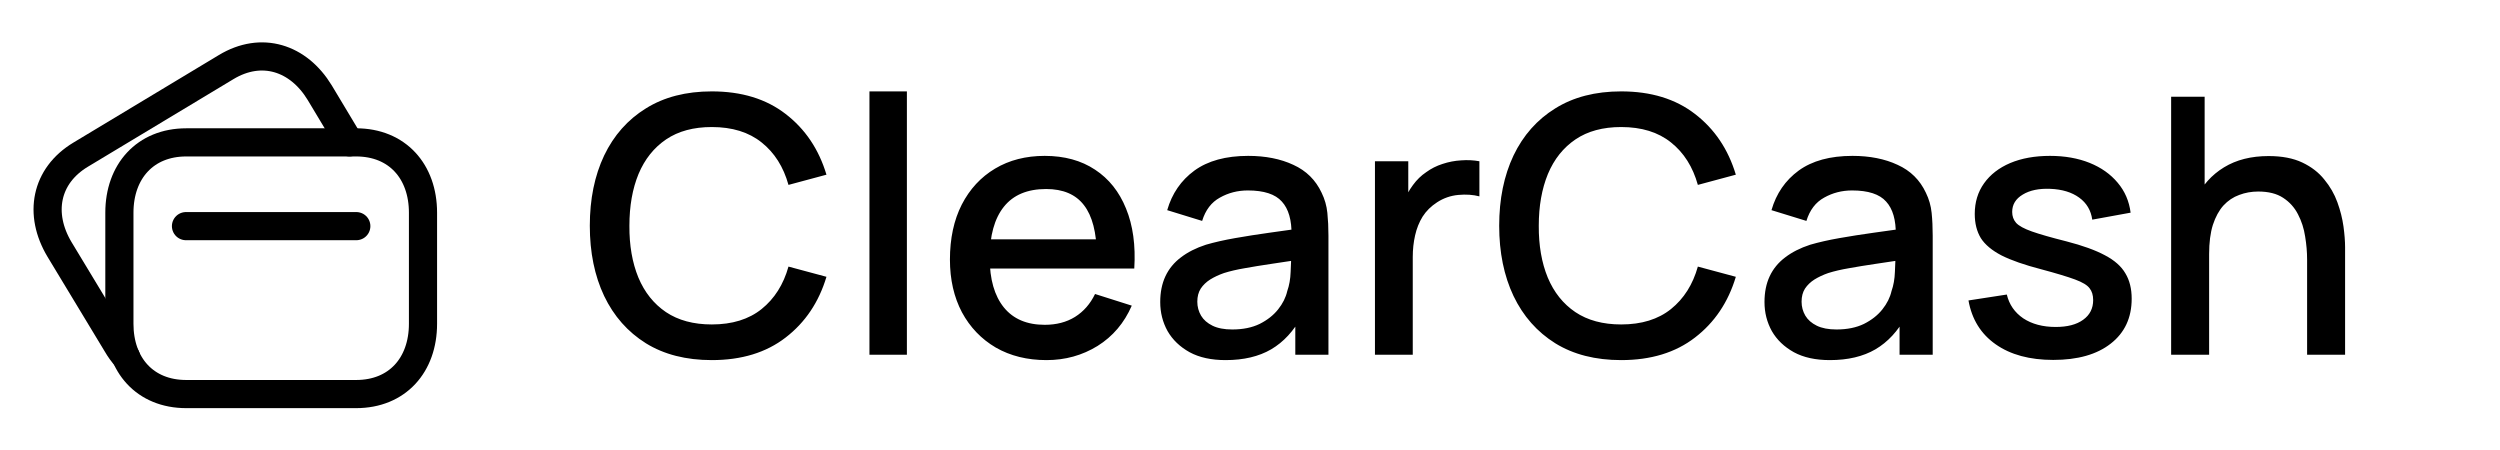 <svg width="222" height="40" viewBox="0 0 222 40" fill="none" xmlns="http://www.w3.org/2000/svg">
<path fill-rule="evenodd" clip-rule="evenodd" d="M31.624 12.643H16.538C12.89 12.643 10.602 15.227 10.602 18.884V28.752C10.602 32.41 12.877 34.993 16.538 34.993H31.622C35.285 34.993 37.562 32.41 37.562 28.752V18.884C37.562 15.227 35.285 12.643 31.624 12.643Z" stroke="black" stroke-width="2.5" stroke-linecap="round" stroke-linejoin="round"/>
<path d="M16.515 20.081H31.64" stroke="black" stroke-width="2.5" stroke-linecap="round" stroke-linejoin="round"/>
<path d="M31.037 12.639L28.394 8.234C26.5 5.116 23.224 4.063 20.081 5.959L7.166 13.731C4.035 15.612 3.404 19.005 5.285 22.149L10.387 30.591C10.625 31 10.888 31.368 11.189 31.698V31.71" stroke="black" stroke-width="2.5" stroke-linecap="round" stroke-linejoin="round"/>
<path d="M63.209 31.977C60.918 31.977 58.967 31.479 57.355 30.482C55.743 29.474 54.507 28.075 53.648 26.282C52.8 24.49 52.375 22.411 52.375 20.046C52.375 17.681 52.8 15.602 53.648 13.81C54.507 12.018 55.743 10.623 57.355 9.626C58.967 8.619 60.918 8.115 63.209 8.115C65.85 8.115 68.034 8.783 69.763 10.12C71.502 11.456 72.711 13.253 73.39 15.512L70.017 16.419C69.572 14.818 68.777 13.561 67.631 12.649C66.496 11.737 65.022 11.281 63.209 11.281C61.586 11.281 60.234 11.647 59.152 12.378C58.071 13.11 57.254 14.134 56.702 15.449C56.161 16.764 55.891 18.296 55.891 20.046C55.88 21.796 56.146 23.328 56.687 24.644C57.238 25.959 58.055 26.982 59.136 27.714C60.229 28.446 61.586 28.811 63.209 28.811C65.022 28.811 66.496 28.355 67.631 27.443C68.777 26.521 69.572 25.264 70.017 23.673L73.39 24.58C72.711 26.839 71.502 28.637 69.763 29.973C68.034 31.309 65.85 31.977 63.209 31.977ZM77.207 31.5V8.115H80.532V31.5H77.207ZM92.929 31.977C91.221 31.977 89.721 31.606 88.427 30.864C87.144 30.111 86.141 29.066 85.42 27.73C84.71 26.383 84.354 24.824 84.354 23.053C84.354 21.176 84.704 19.548 85.404 18.169C86.115 16.79 87.101 15.724 88.363 14.972C89.625 14.219 91.094 13.842 92.77 13.842C94.52 13.842 96.01 14.25 97.24 15.067C98.47 15.873 99.388 17.024 99.992 18.519C100.607 20.014 100.851 21.791 100.724 23.848H97.399V22.639C97.378 20.645 96.996 19.171 96.254 18.217C95.522 17.262 94.403 16.785 92.897 16.785C91.232 16.785 89.981 17.31 89.143 18.36C88.305 19.41 87.886 20.926 87.886 22.91C87.886 24.797 88.305 26.261 89.143 27.3C89.981 28.329 91.19 28.843 92.77 28.843C93.809 28.843 94.705 28.61 95.458 28.143C96.222 27.666 96.816 26.987 97.24 26.107L100.501 27.141C99.833 28.679 98.82 29.872 97.463 30.721C96.105 31.558 94.594 31.977 92.929 31.977ZM86.804 23.848V21.255H99.07V23.848H86.804ZM108.834 31.977C107.562 31.977 106.496 31.744 105.637 31.277C104.778 30.8 104.126 30.174 103.68 29.4C103.245 28.615 103.028 27.756 103.028 26.823C103.028 25.953 103.182 25.19 103.489 24.532C103.797 23.875 104.253 23.318 104.857 22.862C105.462 22.395 106.204 22.019 107.084 21.732C107.848 21.51 108.712 21.314 109.677 21.144C110.643 20.974 111.655 20.815 112.716 20.667C113.787 20.518 114.848 20.37 115.898 20.221L114.689 20.889C114.71 19.542 114.423 18.546 113.829 17.899C113.246 17.241 112.239 16.912 110.807 16.912C109.905 16.912 109.078 17.124 108.325 17.549C107.572 17.962 107.047 18.651 106.75 19.617L103.648 18.662C104.072 17.188 104.878 16.016 106.066 15.146C107.265 14.277 108.856 13.842 110.839 13.842C112.377 13.842 113.713 14.107 114.848 14.637C115.993 15.157 116.831 15.984 117.361 17.119C117.637 17.681 117.806 18.275 117.87 18.901C117.934 19.526 117.966 20.2 117.966 20.921V31.5H115.023V27.571L115.595 28.08C114.885 29.395 113.978 30.376 112.875 31.023C111.783 31.659 110.436 31.977 108.834 31.977ZM109.423 29.257C110.367 29.257 111.178 29.093 111.857 28.764C112.536 28.424 113.082 27.995 113.495 27.475C113.909 26.956 114.179 26.415 114.307 25.853C114.487 25.344 114.588 24.771 114.609 24.134C114.641 23.498 114.657 22.989 114.657 22.607L115.738 23.005C114.689 23.164 113.734 23.307 112.875 23.435C112.016 23.562 111.236 23.689 110.536 23.816C109.847 23.933 109.232 24.076 108.691 24.246C108.235 24.405 107.827 24.596 107.466 24.819C107.116 25.041 106.835 25.312 106.623 25.63C106.422 25.948 106.321 26.335 106.321 26.791C106.321 27.237 106.432 27.65 106.655 28.032C106.878 28.403 107.217 28.7 107.673 28.923C108.129 29.146 108.712 29.257 109.423 29.257ZM122.096 31.5V14.319H125.055V18.487L124.642 17.946C124.854 17.395 125.13 16.891 125.469 16.435C125.808 15.968 126.201 15.587 126.646 15.29C127.081 14.972 127.564 14.727 128.094 14.558C128.635 14.378 129.186 14.271 129.748 14.24C130.31 14.197 130.851 14.224 131.371 14.319V17.437C130.809 17.289 130.183 17.246 129.494 17.31C128.815 17.374 128.189 17.591 127.617 17.962C127.076 18.312 126.646 18.736 126.328 19.235C126.02 19.733 125.798 20.29 125.66 20.905C125.522 21.51 125.453 22.151 125.453 22.83V31.5H122.096ZM143.961 31.977C141.67 31.977 139.719 31.479 138.107 30.482C136.495 29.474 135.259 28.075 134.4 26.282C133.552 24.49 133.128 22.411 133.128 20.046C133.128 17.681 133.552 15.602 134.4 13.81C135.259 12.018 136.495 10.623 138.107 9.626C139.719 8.619 141.67 8.115 143.961 8.115C146.602 8.115 148.787 8.783 150.515 10.12C152.255 11.456 153.464 13.253 154.142 15.512L150.77 16.419C150.324 14.818 149.529 13.561 148.384 12.649C147.249 11.737 145.775 11.281 143.961 11.281C142.339 11.281 140.986 11.647 139.905 12.378C138.823 13.11 138.006 14.134 137.455 15.449C136.914 16.764 136.643 18.296 136.643 20.046C136.633 21.796 136.898 23.328 137.439 24.644C137.99 25.959 138.807 26.982 139.889 27.714C140.981 28.446 142.339 28.811 143.961 28.811C145.775 28.811 147.249 28.355 148.384 27.443C149.529 26.521 150.324 25.264 150.77 23.673L154.142 24.58C153.464 26.839 152.255 28.637 150.515 29.973C148.787 31.309 146.602 31.977 143.961 31.977ZM162.493 31.977C161.221 31.977 160.155 31.744 159.296 31.277C158.437 30.8 157.784 30.174 157.339 29.4C156.904 28.615 156.687 27.756 156.687 26.823C156.687 25.953 156.84 25.19 157.148 24.532C157.456 23.875 157.912 23.318 158.516 22.862C159.121 22.395 159.863 22.019 160.743 21.732C161.507 21.51 162.371 21.314 163.336 21.144C164.301 20.974 165.314 20.815 166.375 20.667C167.446 20.518 168.506 20.37 169.556 20.221L168.347 20.889C168.369 19.542 168.082 18.546 167.488 17.899C166.905 17.241 165.897 16.912 164.466 16.912C163.564 16.912 162.737 17.124 161.984 17.549C161.231 17.962 160.706 18.651 160.409 19.617L157.307 18.662C157.731 17.188 158.537 16.016 159.725 15.146C160.924 14.277 162.514 13.842 164.498 13.842C166.035 13.842 167.372 14.107 168.506 14.637C169.652 15.157 170.49 15.984 171.02 17.119C171.296 17.681 171.465 18.275 171.529 18.901C171.593 19.526 171.624 20.2 171.624 20.921V31.5H168.681V27.571L169.254 28.08C168.544 29.395 167.637 30.376 166.534 31.023C165.441 31.659 164.095 31.977 162.493 31.977ZM163.082 29.257C164.026 29.257 164.837 29.093 165.516 28.764C166.194 28.424 166.741 27.995 167.154 27.475C167.568 26.956 167.838 26.415 167.966 25.853C168.146 25.344 168.247 24.771 168.268 24.134C168.3 23.498 168.316 22.989 168.316 22.607L169.397 23.005C168.347 23.164 167.393 23.307 166.534 23.435C165.675 23.562 164.895 23.689 164.195 23.816C163.506 23.933 162.891 24.076 162.35 24.246C161.894 24.405 161.486 24.596 161.125 24.819C160.775 25.041 160.494 25.312 160.282 25.63C160.08 25.948 159.98 26.335 159.98 26.791C159.98 27.237 160.091 27.65 160.314 28.032C160.536 28.403 160.876 28.7 161.332 28.923C161.788 29.146 162.371 29.257 163.082 29.257ZM182.325 31.961C180.236 31.961 178.534 31.5 177.219 30.577C175.904 29.655 175.098 28.355 174.801 26.68L178.205 26.155C178.417 27.046 178.905 27.751 179.669 28.271C180.443 28.78 181.403 29.034 182.548 29.034C183.587 29.034 184.399 28.822 184.982 28.398C185.576 27.974 185.873 27.39 185.873 26.648C185.873 26.213 185.767 25.863 185.555 25.598C185.353 25.322 184.924 25.062 184.266 24.819C183.609 24.575 182.606 24.272 181.26 23.912C179.785 23.53 178.613 23.122 177.744 22.687C176.885 22.241 176.27 21.727 175.898 21.144C175.538 20.55 175.358 19.834 175.358 18.996C175.358 17.957 175.633 17.05 176.185 16.276C176.736 15.502 177.511 14.902 178.507 14.478C179.515 14.054 180.692 13.842 182.039 13.842C183.354 13.842 184.526 14.049 185.555 14.462C186.583 14.876 187.416 15.465 188.052 16.228C188.689 16.981 189.07 17.867 189.198 18.885L185.793 19.505C185.677 18.678 185.29 18.026 184.632 17.549C183.975 17.071 183.121 16.811 182.071 16.769C181.063 16.727 180.247 16.896 179.621 17.278C178.995 17.649 178.682 18.164 178.682 18.821C178.682 19.203 178.799 19.526 179.032 19.792C179.276 20.057 179.743 20.311 180.432 20.555C181.122 20.799 182.14 21.091 183.487 21.43C184.929 21.801 186.074 22.215 186.923 22.671C187.771 23.116 188.376 23.652 188.736 24.278C189.108 24.893 189.293 25.64 189.293 26.521C189.293 28.218 188.673 29.549 187.432 30.514C186.202 31.479 184.499 31.961 182.325 31.961ZM204.871 31.5V23.053C204.871 22.385 204.813 21.701 204.696 21.001C204.59 20.29 204.378 19.633 204.06 19.028C203.753 18.424 203.312 17.936 202.74 17.564C202.178 17.193 201.441 17.008 200.528 17.008C199.935 17.008 199.372 17.108 198.842 17.31C198.312 17.501 197.845 17.814 197.442 18.248C197.05 18.683 196.737 19.256 196.504 19.967C196.281 20.677 196.17 21.541 196.17 22.56L194.102 21.78C194.102 20.221 194.393 18.848 194.977 17.66C195.56 16.462 196.398 15.528 197.49 14.86C198.582 14.192 199.903 13.858 201.451 13.858C202.639 13.858 203.636 14.049 204.442 14.431C205.248 14.812 205.9 15.316 206.399 15.942C206.908 16.557 207.295 17.23 207.56 17.962C207.825 18.694 208.005 19.41 208.101 20.11C208.196 20.81 208.244 21.425 208.244 21.955V31.5H204.871ZM192.797 31.5V8.592H195.772V20.953H196.17V31.5H192.797Z" fill="black"/>
</svg>
